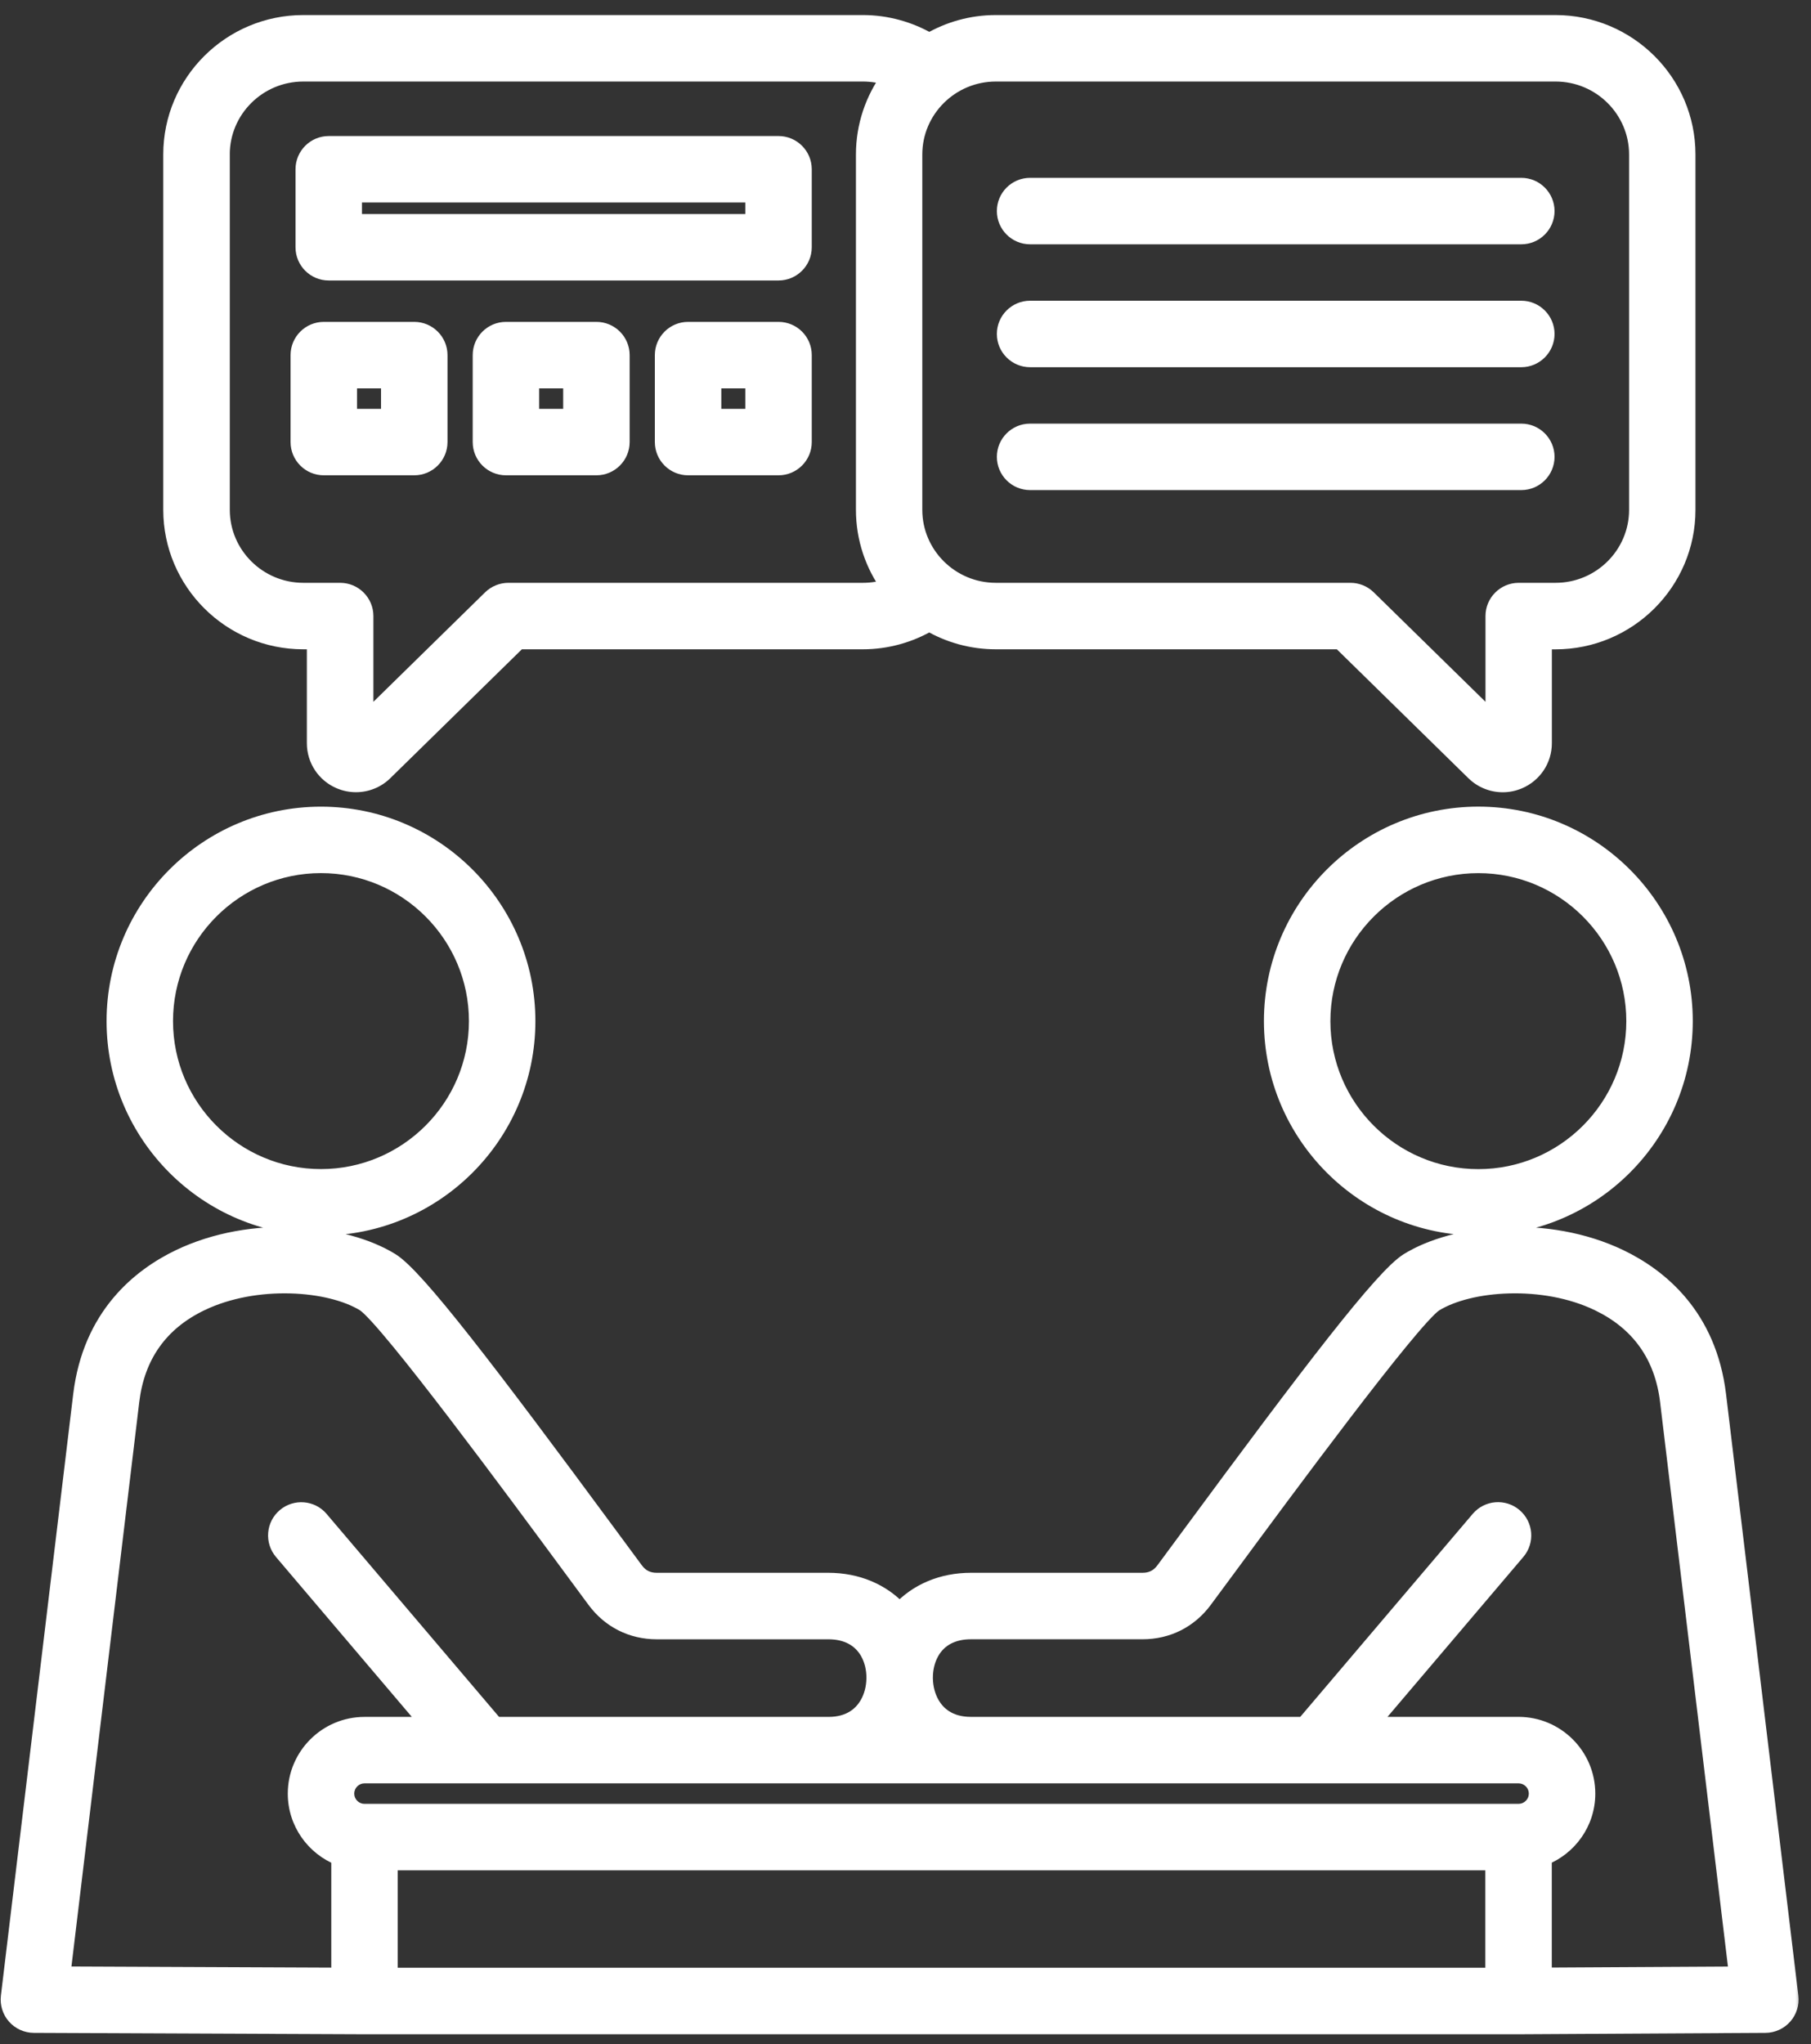 <svg width="109" height="123" viewBox="0 0 109 123" fill="none" xmlns="http://www.w3.org/2000/svg">
<rect x="0" y="0" width="109" height="123" fill="#333333" stroke="none"/>
<mask id="path-1-outside-1_312_20" maskUnits="userSpaceOnUse" x="-0.459" y="0.406" width="109" height="123" fill="black">
<rect fill="white" x="-0.459" y="0.406" width="109" height="123"/>
<path d="M10.796 75.681C15.176 73.579 20.716 74.138 23.541 75.893C25.046 76.828 29.349 82.453 36.767 92.508C37.319 93.258 37.814 93.928 38.229 94.488C38.554 94.928 38.979 95.141 39.526 95.141H49.849C51.584 95.141 53.094 95.783 54.147 96.936C55.199 95.784 56.709 95.141 58.443 95.141H68.767C69.314 95.141 69.739 94.927 70.064 94.488C70.478 93.928 70.974 93.258 71.526 92.508C78.941 82.453 83.246 76.828 84.751 75.893C87.579 74.138 93.119 73.579 97.496 75.681C99.869 76.821 102.817 79.181 103.392 83.958L107.741 120.146C107.794 120.568 107.658 120.995 107.376 121.318C107.091 121.638 106.686 121.823 106.259 121.826L91.406 121.909H21.926L2.033 121.826C1.606 121.823 1.198 121.638 0.916 121.318C0.634 120.998 0.501 120.571 0.551 120.146L4.901 83.958C5.476 79.181 8.424 76.821 10.796 75.681ZM23.439 112.045V118.906H89.898V112.045H23.439ZM21.954 78.438C19.859 77.135 15.396 76.804 12.099 78.386C9.631 79.569 8.214 81.566 7.884 84.316L3.736 118.83L20.439 118.901V111.761C18.909 111.161 17.822 109.671 17.821 107.931C17.821 105.661 19.669 103.813 21.939 103.813H25.868L16.991 93.366C16.456 92.733 16.532 91.785 17.164 91.25C17.797 90.716 18.744 90.793 19.278 91.423L29.806 103.813H49.874C51.219 103.81 51.898 103.133 52.233 102.561C52.503 102.099 52.641 101.546 52.648 100.994V100.968C52.651 100.413 52.521 99.86 52.256 99.398C51.783 98.578 50.953 98.143 49.854 98.143H39.531C38.034 98.143 36.716 97.481 35.823 96.276C35.406 95.713 34.911 95.04 34.356 94.29C31.072 89.838 23.382 79.414 21.954 78.438ZM96.198 78.386C92.901 76.801 88.436 77.136 86.336 78.441C84.913 79.414 77.224 89.836 73.942 94.288C73.386 95.038 72.891 95.71 72.474 96.273C71.581 97.478 70.266 98.141 68.767 98.141H58.443C57.343 98.141 56.511 98.576 56.041 99.396C55.776 99.858 55.646 100.41 55.648 100.965V100.991C55.656 101.543 55.794 102.096 56.063 102.558C56.398 103.13 57.079 103.808 58.424 103.811H78.491L89.019 91.42C89.556 90.788 90.501 90.711 91.134 91.248C91.766 91.786 91.843 92.73 91.306 93.363L82.429 103.811H91.398C93.668 103.811 95.517 105.658 95.517 107.928C95.517 109.668 94.428 111.156 92.898 111.758V118.898L104.564 118.833L100.414 84.316C100.084 81.566 98.663 79.571 96.198 78.386ZM21.939 106.811C21.324 106.811 20.821 107.313 20.821 107.928C20.821 108.543 21.321 109.045 21.939 109.045H91.398C92.013 109.045 92.517 108.543 92.517 107.928C92.517 107.313 92.016 106.811 91.398 106.811H21.939ZM19.318 49.04C26.158 49.04 31.724 54.606 31.724 61.446C31.724 68.286 26.158 73.851 19.318 73.851C12.479 73.851 6.914 68.286 6.914 61.446C6.914 54.606 12.479 49.041 19.318 49.04ZM88.979 49.038C95.818 49.038 101.384 54.603 101.384 61.443C101.384 68.283 95.819 73.848 88.979 73.848C82.139 73.848 76.573 68.283 76.573 61.443C76.573 54.603 82.139 49.038 88.979 49.038ZM88.979 52.04C83.794 52.041 79.573 56.261 79.573 61.446C79.573 66.631 83.794 70.851 88.979 70.851C94.164 70.851 98.384 66.631 98.384 61.446C98.384 56.261 94.166 52.04 88.979 52.04ZM19.318 52.038C14.134 52.039 9.914 56.258 9.914 61.443C9.914 66.628 14.131 70.848 19.318 70.848C24.503 70.848 28.724 66.628 28.724 61.443C28.724 56.258 24.503 52.038 19.318 52.038ZM51.938 1.406C53.341 1.406 54.726 1.786 55.934 2.491C57.111 1.803 58.479 1.406 59.938 1.406H93.618C97.991 1.406 101.546 4.946 101.546 9.298V30.681C101.546 35.033 97.988 38.574 93.618 38.574H92.903V44.723C92.903 45.713 92.311 46.6 91.394 46.983C91.086 47.11 90.766 47.173 90.446 47.173C89.816 47.173 89.198 46.931 88.729 46.471L80.666 38.571H59.937C58.477 38.571 57.106 38.173 55.931 37.486C54.723 38.191 53.339 38.571 51.937 38.571H31.206L23.144 46.468C22.676 46.928 22.056 47.17 21.426 47.17C21.106 47.17 20.786 47.108 20.479 46.981C19.561 46.601 18.969 45.713 18.969 44.721V38.571H18.254C13.884 38.571 10.329 35.031 10.326 30.678V9.298C10.326 4.946 13.884 1.406 18.254 1.406H51.938ZM18.256 4.406C15.539 4.406 13.329 6.601 13.329 9.298H13.331V30.678C13.331 33.376 15.541 35.571 18.259 35.571H20.474C21.301 35.571 21.974 36.243 21.974 37.071V43.42L29.549 35.998C29.829 35.726 30.206 35.571 30.599 35.571H51.941C52.491 35.571 53.023 35.48 53.528 35.308C52.578 34.005 52.017 32.408 52.017 30.678V9.298C52.017 7.571 52.578 5.971 53.528 4.668C53.023 4.496 52.489 4.406 51.941 4.406H18.256ZM59.938 4.406C57.221 4.406 55.011 6.601 55.011 9.298V30.678C55.011 33.376 57.221 35.571 59.938 35.571H81.281C81.674 35.571 82.051 35.723 82.331 35.998L89.908 43.42V37.071C89.908 36.243 90.581 35.571 91.408 35.571H93.624C96.341 35.571 98.551 33.376 98.551 30.678V9.298C98.551 6.601 96.341 4.406 93.624 4.406H59.938ZM91.564 25.991C92.391 25.991 93.064 26.663 93.064 27.491C93.064 28.318 92.391 28.991 91.564 28.991H61.999C61.172 28.991 60.499 28.318 60.499 27.491C60.499 26.663 61.172 25.991 61.999 25.991H91.564ZM24.934 19.869C25.761 19.869 26.434 20.541 26.434 21.369V26.601C26.433 27.428 25.761 28.101 24.934 28.101H19.488C18.659 28.101 17.988 27.428 17.988 26.601V21.369C17.988 20.541 18.661 19.869 19.488 19.869H24.934ZM35.897 19.869C36.724 19.869 37.397 20.539 37.397 21.369V26.601C37.396 27.428 36.724 28.101 35.897 28.101H30.451C29.624 28.101 28.951 27.428 28.951 26.601V21.369C28.951 20.541 29.624 19.869 30.451 19.869H35.897ZM46.858 19.869C47.688 19.869 48.358 20.538 48.358 21.369V26.601C48.358 27.428 47.686 28.101 46.858 28.101H41.414C40.587 28.101 39.914 27.428 39.914 26.601V21.369C39.914 20.541 40.587 19.869 41.414 19.869H46.858ZM20.988 22.869V25.101H23.434V22.869H20.988ZM31.951 22.869V25.101H34.397V22.869H31.951ZM42.914 22.869V25.101H45.358V22.869H42.914ZM91.564 18.596C92.391 18.596 93.064 19.269 93.064 20.096C93.063 20.923 92.391 21.596 91.564 21.596H61.999C61.172 21.596 60.499 20.923 60.499 20.096C60.499 19.269 61.172 18.596 61.999 18.596H91.564ZM46.858 8.686C47.686 8.686 48.358 9.358 48.358 10.186V14.878C48.358 15.706 47.686 16.378 46.858 16.378H19.786C18.959 16.378 18.286 15.708 18.286 14.878V10.186C18.286 9.358 18.959 8.686 19.786 8.686H46.858ZM91.564 11.201C92.391 11.201 93.064 11.873 93.064 12.701C93.064 13.528 92.391 14.201 91.564 14.201H61.999C61.172 14.201 60.499 13.528 60.499 12.701C60.499 11.873 61.172 11.201 61.999 11.201H91.564ZM21.286 11.686V13.378H45.358V11.686H21.286Z"/>
</mask>
<path d="M10.796 75.681C15.176 73.579 20.716 74.138 23.541 75.893C25.046 76.828 29.349 82.453 36.767 92.508C37.319 93.258 37.814 93.928 38.229 94.488C38.554 94.928 38.979 95.141 39.526 95.141H49.849C51.584 95.141 53.094 95.783 54.147 96.936C55.199 95.784 56.709 95.141 58.443 95.141H68.767C69.314 95.141 69.739 94.927 70.064 94.488C70.478 93.928 70.974 93.258 71.526 92.508C78.941 82.453 83.246 76.828 84.751 75.893C87.579 74.138 93.119 73.579 97.496 75.681C99.869 76.821 102.817 79.181 103.392 83.958L107.741 120.146C107.794 120.568 107.658 120.995 107.376 121.318C107.091 121.638 106.686 121.823 106.259 121.826L91.406 121.909H21.926L2.033 121.826C1.606 121.823 1.198 121.638 0.916 121.318C0.634 120.998 0.501 120.571 0.551 120.146L4.901 83.958C5.476 79.181 8.424 76.821 10.796 75.681ZM23.439 112.045V118.906H89.898V112.045H23.439ZM21.954 78.438C19.859 77.135 15.396 76.804 12.099 78.386C9.631 79.569 8.214 81.566 7.884 84.316L3.736 118.83L20.439 118.901V111.761C18.909 111.161 17.822 109.671 17.821 107.931C17.821 105.661 19.669 103.813 21.939 103.813H25.868L16.991 93.366C16.456 92.733 16.532 91.785 17.164 91.25C17.797 90.716 18.744 90.793 19.278 91.423L29.806 103.813H49.874C51.219 103.81 51.898 103.133 52.233 102.561C52.503 102.099 52.641 101.546 52.648 100.994V100.968C52.651 100.413 52.521 99.86 52.256 99.398C51.783 98.578 50.953 98.143 49.854 98.143H39.531C38.034 98.143 36.716 97.481 35.823 96.276C35.406 95.713 34.911 95.04 34.356 94.29C31.072 89.838 23.382 79.414 21.954 78.438ZM96.198 78.386C92.901 76.801 88.436 77.136 86.336 78.441C84.913 79.414 77.224 89.836 73.942 94.288C73.386 95.038 72.891 95.71 72.474 96.273C71.581 97.478 70.266 98.141 68.767 98.141H58.443C57.343 98.141 56.511 98.576 56.041 99.396C55.776 99.858 55.646 100.41 55.648 100.965V100.991C55.656 101.543 55.794 102.096 56.063 102.558C56.398 103.13 57.079 103.808 58.424 103.811H78.491L89.019 91.42C89.556 90.788 90.501 90.711 91.134 91.248C91.766 91.786 91.843 92.73 91.306 93.363L82.429 103.811H91.398C93.668 103.811 95.517 105.658 95.517 107.928C95.517 109.668 94.428 111.156 92.898 111.758V118.898L104.564 118.833L100.414 84.316C100.084 81.566 98.663 79.571 96.198 78.386ZM21.939 106.811C21.324 106.811 20.821 107.313 20.821 107.928C20.821 108.543 21.321 109.045 21.939 109.045H91.398C92.013 109.045 92.517 108.543 92.517 107.928C92.517 107.313 92.016 106.811 91.398 106.811H21.939ZM19.318 49.04C26.158 49.04 31.724 54.606 31.724 61.446C31.724 68.286 26.158 73.851 19.318 73.851C12.479 73.851 6.914 68.286 6.914 61.446C6.914 54.606 12.479 49.041 19.318 49.04ZM88.979 49.038C95.818 49.038 101.384 54.603 101.384 61.443C101.384 68.283 95.819 73.848 88.979 73.848C82.139 73.848 76.573 68.283 76.573 61.443C76.573 54.603 82.139 49.038 88.979 49.038ZM88.979 52.04C83.794 52.041 79.573 56.261 79.573 61.446C79.573 66.631 83.794 70.851 88.979 70.851C94.164 70.851 98.384 66.631 98.384 61.446C98.384 56.261 94.166 52.04 88.979 52.04ZM19.318 52.038C14.134 52.039 9.914 56.258 9.914 61.443C9.914 66.628 14.131 70.848 19.318 70.848C24.503 70.848 28.724 66.628 28.724 61.443C28.724 56.258 24.503 52.038 19.318 52.038ZM51.938 1.406C53.341 1.406 54.726 1.786 55.934 2.491C57.111 1.803 58.479 1.406 59.938 1.406H93.618C97.991 1.406 101.546 4.946 101.546 9.298V30.681C101.546 35.033 97.988 38.574 93.618 38.574H92.903V44.723C92.903 45.713 92.311 46.6 91.394 46.983C91.086 47.11 90.766 47.173 90.446 47.173C89.816 47.173 89.198 46.931 88.729 46.471L80.666 38.571H59.937C58.477 38.571 57.106 38.173 55.931 37.486C54.723 38.191 53.339 38.571 51.937 38.571H31.206L23.144 46.468C22.676 46.928 22.056 47.17 21.426 47.17C21.106 47.17 20.786 47.108 20.479 46.981C19.561 46.601 18.969 45.713 18.969 44.721V38.571H18.254C13.884 38.571 10.329 35.031 10.326 30.678V9.298C10.326 4.946 13.884 1.406 18.254 1.406H51.938ZM18.256 4.406C15.539 4.406 13.329 6.601 13.329 9.298H13.331V30.678C13.331 33.376 15.541 35.571 18.259 35.571H20.474C21.301 35.571 21.974 36.243 21.974 37.071V43.42L29.549 35.998C29.829 35.726 30.206 35.571 30.599 35.571H51.941C52.491 35.571 53.023 35.48 53.528 35.308C52.578 34.005 52.017 32.408 52.017 30.678V9.298C52.017 7.571 52.578 5.971 53.528 4.668C53.023 4.496 52.489 4.406 51.941 4.406H18.256ZM59.938 4.406C57.221 4.406 55.011 6.601 55.011 9.298V30.678C55.011 33.376 57.221 35.571 59.938 35.571H81.281C81.674 35.571 82.051 35.723 82.331 35.998L89.908 43.42V37.071C89.908 36.243 90.581 35.571 91.408 35.571H93.624C96.341 35.571 98.551 33.376 98.551 30.678V9.298C98.551 6.601 96.341 4.406 93.624 4.406H59.938ZM91.564 25.991C92.391 25.991 93.064 26.663 93.064 27.491C93.064 28.318 92.391 28.991 91.564 28.991H61.999C61.172 28.991 60.499 28.318 60.499 27.491C60.499 26.663 61.172 25.991 61.999 25.991H91.564ZM24.934 19.869C25.761 19.869 26.434 20.541 26.434 21.369V26.601C26.433 27.428 25.761 28.101 24.934 28.101H19.488C18.659 28.101 17.988 27.428 17.988 26.601V21.369C17.988 20.541 18.661 19.869 19.488 19.869H24.934ZM35.897 19.869C36.724 19.869 37.397 20.539 37.397 21.369V26.601C37.396 27.428 36.724 28.101 35.897 28.101H30.451C29.624 28.101 28.951 27.428 28.951 26.601V21.369C28.951 20.541 29.624 19.869 30.451 19.869H35.897ZM46.858 19.869C47.688 19.869 48.358 20.538 48.358 21.369V26.601C48.358 27.428 47.686 28.101 46.858 28.101H41.414C40.587 28.101 39.914 27.428 39.914 26.601V21.369C39.914 20.541 40.587 19.869 41.414 19.869H46.858ZM20.988 22.869V25.101H23.434V22.869H20.988ZM31.951 22.869V25.101H34.397V22.869H31.951ZM42.914 22.869V25.101H45.358V22.869H42.914ZM91.564 18.596C92.391 18.596 93.064 19.269 93.064 20.096C93.063 20.923 92.391 21.596 91.564 21.596H61.999C61.172 21.596 60.499 20.923 60.499 20.096C60.499 19.269 61.172 18.596 61.999 18.596H91.564ZM46.858 8.686C47.686 8.686 48.358 9.358 48.358 10.186V14.878C48.358 15.706 47.686 16.378 46.858 16.378H19.786C18.959 16.378 18.286 15.708 18.286 14.878V10.186C18.286 9.358 18.959 8.686 19.786 8.686H46.858ZM91.564 11.201C92.391 11.201 93.064 11.873 93.064 12.701C93.064 13.528 92.391 14.201 91.564 14.201H61.999C61.172 14.201 60.499 13.528 60.499 12.701C60.499 11.873 61.172 11.201 61.999 11.201H91.564ZM21.286 11.686V13.378H45.358V11.686H21.286Z" fill="white"/>
<path d="M10.796 75.681L10.58 75.23L10.579 75.23L10.796 75.681ZM23.541 75.893L23.805 75.468L23.805 75.468L23.541 75.893ZM36.767 92.508L37.169 92.212L37.169 92.211L36.767 92.508ZM38.229 94.488L38.631 94.191L38.63 94.19L38.229 94.488ZM54.147 96.936L53.777 97.273L54.147 97.677L54.516 97.273L54.147 96.936ZM58.443 95.141V94.641H58.443L58.443 95.141ZM68.767 95.141V95.641H68.767L68.767 95.141ZM70.064 94.488L69.662 94.19L69.661 94.191L70.064 94.488ZM71.526 92.508L71.124 92.211L71.124 92.212L71.526 92.508ZM84.751 75.893L84.487 75.468L84.487 75.468L84.751 75.893ZM97.496 75.681L97.713 75.23L97.713 75.23L97.496 75.681ZM103.392 83.958L103.888 83.899L103.888 83.899L103.392 83.958ZM107.741 120.146L107.245 120.206L107.245 120.207L107.741 120.146ZM107.376 121.318L107.749 121.65L107.752 121.647L107.376 121.318ZM106.259 121.826L106.262 122.326H106.262L106.259 121.826ZM91.406 121.909V122.409L91.409 122.409L91.406 121.909ZM21.926 121.909L21.924 122.409H21.926V121.909ZM2.033 121.826L2.03 122.326H2.031L2.033 121.826ZM0.916 121.318L0.541 121.649L0.541 121.649L0.916 121.318ZM0.551 120.146L0.054 120.086L0.054 120.088L0.551 120.146ZM4.901 83.958L4.405 83.899L4.405 83.899L4.901 83.958ZM23.439 112.045V111.545H22.939V112.045H23.439ZM23.439 118.906H22.939V119.406H23.439V118.906ZM89.898 118.906V119.406H90.398V118.906H89.898ZM89.898 112.045H90.398V111.545H89.898V112.045ZM21.954 78.438L22.236 78.025L22.227 78.019L22.218 78.013L21.954 78.438ZM12.099 78.386L12.315 78.837L12.315 78.837L12.099 78.386ZM7.884 84.316L8.38 84.376L8.38 84.375L7.884 84.316ZM3.736 118.83L3.24 118.771L3.173 119.328L3.734 119.33L3.736 118.83ZM20.439 118.901L20.436 119.401L20.939 119.403V118.901H20.439ZM20.439 111.761H20.939V111.42L20.621 111.296L20.439 111.761ZM17.821 107.931H17.321V107.931L17.821 107.931ZM21.939 103.813V103.313H21.939L21.939 103.813ZM25.868 103.813V104.313H26.949L26.249 103.489L25.868 103.813ZM16.991 93.366L16.61 93.689L16.61 93.689L16.991 93.366ZM17.164 91.25L16.841 90.868L16.841 90.869L17.164 91.25ZM19.278 91.423L18.897 91.747L18.897 91.747L19.278 91.423ZM29.806 103.813L29.425 104.137L29.574 104.313H29.806V103.813ZM49.874 103.813V104.313H49.875L49.874 103.813ZM52.233 102.561L52.665 102.813L52.665 102.813L52.233 102.561ZM52.648 100.994L53.148 101V100.994H52.648ZM52.648 100.968L52.148 100.966V100.968H52.648ZM52.256 99.398L52.69 99.149L52.689 99.148L52.256 99.398ZM35.823 96.276L36.225 95.978L36.225 95.978L35.823 96.276ZM34.356 94.29L33.954 94.587L33.955 94.588L34.356 94.29ZM96.198 78.386L96.415 77.936L96.415 77.936L96.198 78.386ZM86.336 78.441L86.072 78.016L86.063 78.022L86.054 78.028L86.336 78.441ZM73.942 94.288L74.343 94.586L74.344 94.585L73.942 94.288ZM72.474 96.273L72.072 95.975L72.072 95.975L72.474 96.273ZM68.767 98.141V98.641H68.767L68.767 98.141ZM58.443 98.141V97.641H58.443L58.443 98.141ZM56.041 99.396L55.607 99.147L55.607 99.147L56.041 99.396ZM55.648 100.965H56.148L56.148 100.963L55.648 100.965ZM55.648 100.991H55.148L55.148 100.997L55.648 100.991ZM56.063 102.558L55.632 102.81L55.632 102.811L56.063 102.558ZM58.424 103.811L58.423 104.311H58.424V103.811ZM78.491 103.811V104.311H78.722L78.872 104.135L78.491 103.811ZM89.019 91.42L88.638 91.097L88.638 91.097L89.019 91.42ZM91.134 91.248L91.458 90.868L91.458 90.867L91.134 91.248ZM91.306 93.363L90.925 93.039L90.925 93.039L91.306 93.363ZM82.429 103.811L82.048 103.487L81.348 104.311H82.429V103.811ZM95.517 107.928H96.017V107.928L95.517 107.928ZM92.898 111.758L92.715 111.293L92.398 111.418V111.758H92.898ZM92.898 118.898H92.398V119.401L92.901 119.398L92.898 118.898ZM104.564 118.833L104.566 119.333L105.127 119.33L105.06 118.774L104.564 118.833ZM100.414 84.316L99.918 84.375L99.918 84.376L100.414 84.316ZM21.939 106.811V106.311H21.939L21.939 106.811ZM20.821 107.928L20.321 107.928V107.928H20.821ZM21.939 109.045L21.939 109.545H21.939V109.045ZM92.517 107.928H93.017V107.928L92.517 107.928ZM19.318 49.04V48.54H19.318L19.318 49.04ZM31.724 61.446H32.224H31.724ZM19.318 73.851L19.318 74.351H19.318V73.851ZM6.914 61.446H6.414H6.914ZM88.979 49.038V48.538V49.038ZM101.384 61.443H101.884V61.443L101.384 61.443ZM88.979 73.848V74.348V73.848ZM76.573 61.443L76.073 61.443V61.443H76.573ZM88.979 52.04V51.54V52.04ZM79.573 61.446H79.073V61.446L79.573 61.446ZM88.979 70.851V71.351V70.851ZM98.384 61.446L98.884 61.446V61.446H98.384ZM19.318 52.038V51.538H19.318L19.318 52.038ZM9.914 61.443L9.414 61.443V61.443H9.914ZM19.318 70.848L19.318 71.348H19.318V70.848ZM28.724 61.443H29.224V61.443L28.724 61.443ZM55.934 2.491L55.681 2.922L55.934 3.07L56.186 2.922L55.934 2.491ZM59.938 1.406V0.906H59.938L59.938 1.406ZM101.546 30.681L102.046 30.681V30.681H101.546ZM92.903 38.574V38.074H92.403V38.574H92.903ZM91.394 46.983L91.585 47.445L91.586 47.444L91.394 46.983ZM90.446 47.173V47.673H90.446L90.446 47.173ZM88.729 46.471L88.379 46.828L88.379 46.828L88.729 46.471ZM80.666 38.571L81.016 38.214L80.87 38.071H80.666V38.571ZM55.931 37.486L56.183 37.054L55.931 36.907L55.679 37.054L55.931 37.486ZM51.937 38.571V39.071H51.937L51.937 38.571ZM31.206 38.571V38.071H31.002L30.856 38.214L31.206 38.571ZM23.144 46.468L22.794 46.111L22.793 46.112L23.144 46.468ZM21.426 47.17L21.426 47.67H21.426V47.17ZM20.479 46.981L20.67 46.519L20.67 46.519L20.479 46.981ZM18.969 44.721H18.469V44.721L18.969 44.721ZM18.969 38.571H19.469V38.071H18.969V38.571ZM10.326 30.678H9.826V30.678L10.326 30.678ZM18.256 4.406V3.906H18.256L18.256 4.406ZM13.329 9.298H12.829V9.798H13.329V9.298ZM13.331 9.298H13.831V8.798H13.331V9.298ZM21.974 43.42H21.474V44.61L22.324 43.777L21.974 43.42ZM29.549 35.998L29.2 35.64L29.199 35.641L29.549 35.998ZM30.599 35.571V35.071V35.571ZM51.941 35.571V36.071H51.941L51.941 35.571ZM53.528 35.308L53.69 35.781L54.332 35.562L53.932 35.013L53.528 35.308ZM53.528 4.668L53.932 4.963L54.332 4.415L53.69 4.195L53.528 4.668ZM51.941 4.406L51.941 3.906H51.941V4.406ZM59.938 4.406V3.906H59.938L59.938 4.406ZM59.938 35.571L59.938 36.071H59.938V35.571ZM81.281 35.571L81.281 35.071H81.281V35.571ZM82.331 35.998L81.981 36.355L81.981 36.356L82.331 35.998ZM89.908 43.42L89.558 43.778L90.408 44.61V43.42H89.908ZM91.408 35.571V35.071H91.408L91.408 35.571ZM93.624 35.571V36.071H93.624L93.624 35.571ZM93.624 4.406L93.624 3.906H93.624V4.406ZM93.064 27.491H93.564V27.491L93.064 27.491ZM60.499 27.491L59.999 27.491V27.491H60.499ZM26.434 26.601L26.934 26.601V26.601H26.434ZM19.488 28.101L19.488 28.601H19.488V28.101ZM17.988 26.601H17.488V26.601L17.988 26.601ZM19.488 19.869V19.369H19.488L19.488 19.869ZM35.897 19.869L35.897 19.369H35.897V19.869ZM37.397 26.601L37.897 26.601V26.601H37.397ZM35.897 28.101V28.601H35.897L35.897 28.101ZM28.951 26.601H28.451V26.601L28.951 26.601ZM48.358 26.601L48.858 26.601V26.601H48.358ZM39.914 26.601H39.414V26.601L39.914 26.601ZM20.988 22.869V22.369H20.488V22.869H20.988ZM20.988 25.101H20.488V25.601H20.988V25.101ZM23.434 25.101V25.601H23.934V25.101H23.434ZM23.434 22.869H23.934V22.369H23.434V22.869ZM31.951 22.869V22.369H31.451V22.869H31.951ZM31.951 25.101H31.451V25.601H31.951V25.101ZM34.397 25.101V25.601H34.897V25.101H34.397ZM34.397 22.869H34.897V22.369H34.397V22.869ZM42.914 22.869V22.369H42.414V22.869H42.914ZM42.914 25.101H42.414V25.601H42.914V25.101ZM45.358 25.101V25.601H45.858V25.101H45.358ZM45.358 22.869H45.858V22.369H45.358V22.869ZM93.064 20.096L93.564 20.096V20.096H93.064ZM60.499 20.096H59.999V20.096L60.499 20.096ZM48.358 14.878L48.858 14.878V14.878H48.358ZM19.786 16.378V16.878V16.378ZM18.286 14.878H17.786V14.878L18.286 14.878ZM19.786 8.686V8.186V8.686ZM93.064 12.701H93.564V12.7L93.064 12.701ZM60.499 12.701L59.999 12.7V12.701H60.499ZM21.286 11.686V11.186H20.786V11.686H21.286ZM21.286 13.378H20.786V13.878H21.286V13.378ZM45.358 13.378V13.878H45.858V13.378H45.358ZM45.358 11.686H45.858V11.186H45.358V11.686ZM10.796 75.681L11.012 76.132C13.116 75.122 15.511 74.746 17.73 74.84C19.956 74.934 21.957 75.498 23.277 76.318L23.541 75.893L23.805 75.468C22.3 74.534 20.119 73.94 17.773 73.841C15.421 73.742 12.856 74.137 10.58 75.23L10.796 75.681ZM23.541 75.893L23.277 76.318C23.585 76.509 24.093 76.984 24.827 77.803C25.548 78.608 26.451 79.703 27.544 81.09C29.73 83.863 32.655 87.777 36.364 92.805L36.767 92.508L37.169 92.211C33.461 87.184 30.526 83.258 28.329 80.471C27.231 79.078 26.313 77.963 25.572 77.136C24.843 76.323 24.25 75.744 23.805 75.468L23.541 75.893ZM36.767 92.508L36.364 92.805C36.917 93.555 37.412 94.225 37.827 94.785L38.229 94.488L38.63 94.19C38.216 93.631 37.721 92.961 37.169 92.212L36.767 92.508ZM38.229 94.488L37.826 94.785C38.246 95.353 38.821 95.641 39.526 95.641V95.141V94.641C39.137 94.641 38.861 94.502 38.631 94.191L38.229 94.488ZM39.526 95.141V95.641H49.849V95.141V94.641H39.526V95.141ZM49.849 95.141V95.641C51.457 95.641 52.828 96.234 53.777 97.273L54.147 96.936L54.516 96.599C53.36 95.333 51.711 94.641 49.849 94.641V95.141ZM54.147 96.936L54.516 97.273C55.465 96.234 56.836 95.641 58.443 95.641L58.443 95.141L58.443 94.641C56.581 94.641 54.933 95.333 53.777 96.599L54.147 96.936ZM58.443 95.141V95.641H68.767V95.141V94.641H58.443V95.141ZM68.767 95.141L68.767 95.641C69.472 95.641 70.046 95.353 70.466 94.785L70.064 94.488L69.661 94.191C69.431 94.502 69.156 94.641 68.766 94.641L68.767 95.141ZM70.064 94.488L70.465 94.785C70.88 94.225 71.376 93.555 71.929 92.805L71.526 92.508L71.124 92.212C70.572 92.961 70.077 93.63 69.662 94.19L70.064 94.488ZM71.526 92.508L71.929 92.805C75.636 87.777 78.562 83.863 80.748 81.09C81.841 79.703 82.744 78.608 83.465 77.803C84.199 76.984 84.707 76.509 85.015 76.318L84.751 75.893L84.487 75.468C84.043 75.744 83.448 76.323 82.72 77.136C81.979 77.963 81.06 79.078 79.962 80.471C77.766 83.258 74.831 87.184 71.124 92.211L71.526 92.508ZM84.751 75.893L85.015 76.318C86.336 75.497 88.338 74.934 90.563 74.84C92.783 74.746 95.178 75.122 97.28 76.132L97.496 75.681L97.713 75.23C95.437 74.137 92.873 73.742 90.521 73.841C88.175 73.94 85.993 74.533 84.487 75.468L84.751 75.893ZM97.496 75.681L97.28 76.132C99.551 77.223 102.347 79.461 102.895 84.018L103.392 83.958L103.888 83.899C103.287 78.901 100.186 76.419 97.713 75.23L97.496 75.681ZM103.392 83.958L102.895 84.018L107.245 120.206L107.741 120.146L108.238 120.086L103.888 83.899L103.392 83.958ZM107.741 120.146L107.245 120.207C107.279 120.484 107.191 120.77 107 120.988L107.376 121.318L107.752 121.647C108.126 121.221 108.308 120.652 108.237 120.084L107.741 120.146ZM107.376 121.318L107.003 120.985C106.811 121.201 106.54 121.324 106.256 121.326L106.259 121.826L106.262 122.326C106.833 122.322 107.372 122.074 107.749 121.65L107.376 121.318ZM106.259 121.826L106.256 121.326L91.403 121.409L91.406 121.909L91.409 122.409L106.262 122.326L106.259 121.826ZM91.406 121.909V121.409H21.926V121.909V122.409H91.406V121.909ZM21.926 121.909L21.928 121.409L2.035 121.326L2.033 121.826L2.031 122.326L21.924 122.409L21.926 121.909ZM2.033 121.826L2.036 121.326C1.751 121.324 1.479 121.2 1.291 120.987L0.916 121.318L0.541 121.649C0.918 122.075 1.461 122.322 2.03 122.326L2.033 121.826ZM0.916 121.318L1.291 120.987C1.103 120.774 1.014 120.489 1.047 120.204L0.551 120.146L0.054 120.088C-0.012 120.653 0.164 121.222 0.541 121.649L0.916 121.318ZM0.551 120.146L1.047 120.206L5.398 84.018L4.901 83.958L4.405 83.899L0.054 120.086L0.551 120.146ZM4.901 83.958L5.398 84.018C5.946 79.461 8.741 77.223 11.012 76.132L10.796 75.681L10.579 75.23C8.106 76.419 5.006 78.901 4.405 83.899L4.901 83.958ZM23.439 112.045H22.939V118.906H23.439H23.939V112.045H23.439ZM23.439 118.906V119.406H89.898V118.906V118.406H23.439V118.906ZM89.898 118.906H90.398V112.045H89.898H89.398V118.906H89.898ZM89.898 112.045V111.545H23.439V112.045V112.545H89.898V112.045ZM21.954 78.438L22.218 78.013C21.069 77.299 19.333 76.88 17.491 76.83C15.64 76.781 13.618 77.103 11.882 77.935L12.099 78.386L12.315 78.837C13.877 78.087 15.735 77.784 17.464 77.83C19.201 77.876 20.744 78.274 21.69 78.862L21.954 78.438ZM12.099 78.386L11.883 77.935C9.258 79.193 7.737 81.339 7.387 84.256L7.884 84.316L8.38 84.375C8.69 81.792 10.004 79.944 12.315 78.837L12.099 78.386ZM7.884 84.316L7.387 84.256L3.24 118.771L3.736 118.83L4.233 118.89L8.38 84.376L7.884 84.316ZM3.736 118.83L3.734 119.33L20.436 119.401L20.439 118.901L20.441 118.401L3.738 118.33L3.736 118.83ZM20.439 118.901H20.939V111.761H20.439H19.939V118.901H20.439ZM20.439 111.761L20.621 111.296C19.275 110.768 18.322 109.457 18.321 107.931L17.821 107.931L17.321 107.931C17.322 109.884 18.542 111.554 20.256 112.227L20.439 111.761ZM17.821 107.931H18.321C18.321 105.937 19.945 104.313 21.939 104.313L21.939 103.813L21.939 103.313C19.392 103.313 17.321 105.385 17.321 107.931H17.821ZM21.939 103.813V104.313H25.868V103.813V103.313H21.939V103.813ZM25.868 103.813L26.249 103.489L17.372 93.042L16.991 93.366L16.61 93.689L25.487 104.137L25.868 103.813ZM16.991 93.366L17.373 93.043C17.015 92.619 17.067 91.987 17.487 91.632L17.164 91.25L16.841 90.869C15.996 91.584 15.898 92.847 16.61 93.689L16.991 93.366ZM17.164 91.25L17.487 91.632C17.909 91.275 18.541 91.328 18.897 91.747L19.278 91.423L19.66 91.1C18.946 90.259 17.684 90.156 16.841 90.868L17.164 91.25ZM19.278 91.423L18.897 91.747L29.425 104.137L29.806 103.813L30.187 103.489L19.659 91.1L19.278 91.423ZM29.806 103.813V104.313H49.874V103.813V103.313H29.806V103.813ZM49.874 103.813L49.875 104.313C51.429 104.31 52.258 103.509 52.665 102.813L52.233 102.561L51.802 102.308C51.539 102.758 51.008 103.311 49.873 103.313L49.874 103.813ZM52.233 102.561L52.665 102.813C52.984 102.267 53.14 101.628 53.148 101L52.648 100.994L52.148 100.987C52.142 101.464 52.023 101.93 51.802 102.309L52.233 102.561ZM52.648 100.994H53.148V100.968H52.648H52.148V100.994H52.648ZM52.648 100.968L53.148 100.97C53.151 100.339 53.004 99.698 52.69 99.149L52.256 99.398L51.822 99.646C52.038 100.023 52.151 100.487 52.148 100.966L52.648 100.968ZM52.256 99.398L52.689 99.148C52.112 98.146 51.099 97.643 49.854 97.643V98.143V98.643C50.808 98.643 51.455 99.01 51.823 99.647L52.256 99.398ZM49.854 98.143V97.643H39.531V98.143V98.643H49.854V98.143ZM39.531 98.143V97.643C38.192 97.643 37.023 97.056 36.225 95.978L35.823 96.276L35.422 96.573C36.408 97.906 37.876 98.643 39.531 98.643V98.143ZM35.823 96.276L36.225 95.978C35.807 95.415 35.315 94.746 34.758 93.993L34.356 94.29L33.955 94.588C34.508 95.335 35.005 96.012 35.422 96.574L35.823 96.276ZM34.356 94.29L34.759 93.994C33.117 91.768 30.371 88.045 27.856 84.757C26.599 83.113 25.397 81.574 24.419 80.383C23.93 79.788 23.493 79.276 23.132 78.879C22.782 78.496 22.469 78.184 22.236 78.025L21.954 78.438L21.672 78.851C21.796 78.935 22.036 79.163 22.393 79.554C22.738 79.932 23.162 80.429 23.646 81.018C24.614 82.195 25.807 83.723 27.062 85.364C29.57 88.645 32.311 92.361 33.954 94.587L34.356 94.29ZM96.198 78.386L96.415 77.936C94.68 77.101 92.656 76.78 90.805 76.83C88.961 76.88 87.223 77.301 86.072 78.016L86.336 78.441L86.6 78.865C87.549 78.276 89.093 77.877 90.832 77.83C92.561 77.782 94.42 78.086 95.982 78.837L96.198 78.386ZM86.336 78.441L86.054 78.028C85.821 78.187 85.509 78.499 85.16 78.882C84.799 79.278 84.363 79.789 83.874 80.384C82.896 81.574 81.695 83.113 80.439 84.756C77.925 88.044 75.18 91.766 73.539 93.992L73.942 94.288L74.344 94.585C75.985 92.359 78.726 88.643 81.233 85.364C82.487 83.723 83.68 82.196 84.647 81.019C85.131 80.43 85.554 79.933 85.899 79.556C86.255 79.165 86.495 78.938 86.618 78.853L86.336 78.441ZM73.942 94.288L73.54 93.991C72.984 94.742 72.49 95.413 72.072 95.975L72.474 96.273L72.875 96.571C73.293 96.008 73.789 95.335 74.343 94.586L73.942 94.288ZM72.474 96.273L72.072 95.975C71.274 97.053 70.108 97.641 68.767 97.641L68.767 98.141L68.767 98.641C70.425 98.641 71.889 97.903 72.876 96.57L72.474 96.273ZM68.767 98.141V97.641H58.443V98.141V98.641H68.767V98.141ZM58.443 98.141L58.443 97.641C57.199 97.641 56.182 98.144 55.607 99.147L56.041 99.396L56.475 99.644C56.84 99.008 57.488 98.641 58.443 98.641L58.443 98.141ZM56.041 99.396L55.607 99.147C55.293 99.695 55.146 100.336 55.148 100.967L55.648 100.965L56.148 100.963C56.146 100.485 56.259 100.021 56.475 99.644L56.041 99.396ZM55.648 100.965H55.148V100.991H55.648H56.148V100.965H55.648ZM55.648 100.991L55.148 100.997C55.157 101.625 55.313 102.264 55.632 102.81L56.063 102.558L56.495 102.306C56.274 101.927 56.155 101.461 56.148 100.984L55.648 100.991ZM56.063 102.558L55.632 102.811C56.039 103.506 56.868 104.308 58.423 104.311L58.424 103.811L58.425 103.311C57.29 103.309 56.758 102.755 56.495 102.305L56.063 102.558ZM58.424 103.811V104.311H78.491V103.811V103.311H58.424V103.811ZM78.491 103.811L78.872 104.135L89.4 91.744L89.019 91.42L88.638 91.097L78.11 103.487L78.491 103.811ZM89.019 91.42L89.4 91.744C89.758 91.322 90.388 91.271 90.81 91.629L91.134 91.248L91.458 90.867C90.615 90.151 89.354 90.254 88.638 91.097L89.019 91.42ZM91.134 91.248L90.81 91.629C91.232 91.988 91.283 92.617 90.925 93.039L91.306 93.363L91.687 93.686C92.403 92.843 92.3 91.584 91.458 90.868L91.134 91.248ZM91.306 93.363L90.925 93.039L82.048 103.487L82.429 103.811L82.81 104.135L91.687 93.686L91.306 93.363ZM82.429 103.811V104.311H91.398V103.811V103.311H82.429V103.811ZM91.398 103.811V104.311C93.392 104.311 95.017 105.934 95.017 107.928L95.517 107.928L96.017 107.928C96.017 105.382 93.945 103.311 91.398 103.311V103.811ZM95.517 107.928H95.017C95.017 109.454 94.062 110.762 92.715 111.293L92.898 111.758L93.082 112.223C94.795 111.549 96.017 109.882 96.017 107.928H95.517ZM92.898 111.758H92.398V118.898H92.898H93.398V111.758H92.898ZM92.898 118.898L92.901 119.398L104.566 119.333L104.564 118.833L104.561 118.333L92.896 118.398L92.898 118.898ZM104.564 118.833L105.06 118.774L100.911 84.256L100.414 84.316L99.918 84.376L104.067 118.893L104.564 118.833ZM100.414 84.316L100.911 84.256C100.56 81.339 99.036 79.195 96.415 77.936L96.198 78.386L95.982 78.837C98.291 79.947 99.608 81.793 99.918 84.375L100.414 84.316ZM21.939 106.811L21.939 106.311C21.047 106.311 20.321 107.037 20.321 107.928L20.821 107.928L21.321 107.928C21.321 107.589 21.6 107.311 21.939 107.311L21.939 106.811ZM20.821 107.928H20.321C20.321 108.819 21.044 109.545 21.939 109.545L21.939 109.045L21.939 108.545C21.598 108.545 21.321 108.268 21.321 107.928H20.821ZM21.939 109.045V109.545H91.398V109.045V108.545H21.939V109.045ZM91.398 109.045V109.545C92.289 109.545 93.017 108.82 93.017 107.928H92.517H92.017C92.017 108.266 91.738 108.545 91.398 108.545V109.045ZM92.517 107.928L93.017 107.928C93.017 107.037 92.292 106.311 91.398 106.311V106.811V107.311C91.74 107.311 92.017 107.589 92.017 107.928L92.517 107.928ZM91.398 106.811V106.311H21.939V106.811V107.311H91.398V106.811ZM19.318 49.04V49.54C25.882 49.54 31.224 54.882 31.224 61.446H31.724H32.224C32.224 54.33 26.435 48.54 19.318 48.54V49.04ZM31.724 61.446H31.224C31.224 68.01 25.882 73.351 19.318 73.351V73.851V74.351C26.434 74.351 32.224 68.562 32.224 61.446H31.724ZM19.318 73.851L19.318 73.351C12.755 73.351 7.414 68.01 7.414 61.446H6.914H6.414C6.414 68.562 12.202 74.351 19.318 74.351L19.318 73.851ZM6.914 61.446H7.414C7.414 54.882 12.755 49.541 19.318 49.54L19.318 49.04L19.318 48.54C12.202 48.541 6.414 54.33 6.414 61.446H6.914ZM88.979 49.038V49.538C95.542 49.538 100.884 54.879 100.884 61.443L101.384 61.443L101.884 61.443C101.884 54.327 96.094 48.538 88.979 48.538V49.038ZM101.384 61.443H100.884C100.884 68.007 95.542 73.348 88.979 73.348V73.848V74.348C96.095 74.348 101.884 68.559 101.884 61.443H101.384ZM88.979 73.848L88.979 73.348C82.415 73.348 77.073 68.007 77.073 61.443H76.573H76.073C76.073 68.559 81.862 74.348 88.979 74.348V73.848ZM76.573 61.443L77.073 61.443C77.073 54.879 82.415 49.538 88.979 49.538L88.979 49.038V48.538C81.863 48.538 76.073 54.327 76.073 61.443L76.573 61.443ZM88.979 52.04V51.54C83.517 51.541 79.073 55.985 79.073 61.446H79.573H80.073C80.073 56.537 84.07 52.541 88.979 52.54L88.979 52.04ZM79.573 61.446L79.073 61.446C79.073 66.907 83.517 71.351 88.979 71.351V70.851L88.979 70.351C84.07 70.351 80.073 66.355 80.073 61.446L79.573 61.446ZM88.979 70.851V71.351C94.44 71.351 98.884 66.907 98.884 61.446L98.384 61.446L97.884 61.446C97.884 66.355 93.887 70.351 88.979 70.351V70.851ZM98.384 61.446H98.884C98.884 55.985 94.442 51.54 88.979 51.54V52.04V52.54C93.89 52.54 97.884 56.537 97.884 61.446H98.384ZM19.318 52.038L19.318 51.538C13.857 51.539 9.414 55.982 9.414 61.443L9.914 61.443L10.414 61.443C10.414 56.534 14.41 52.539 19.318 52.538L19.318 52.038ZM9.914 61.443H9.414C9.414 66.904 13.855 71.348 19.318 71.348L19.318 70.848L19.318 70.348C14.407 70.348 10.414 66.352 10.414 61.443H9.914ZM19.318 70.848V71.348C24.78 71.348 29.224 66.904 29.224 61.443H28.724H28.224C28.224 66.352 24.227 70.348 19.318 70.348V70.848ZM28.724 61.443L29.224 61.443C29.224 55.982 24.779 51.538 19.318 51.538V52.038V52.538C24.227 52.538 28.224 56.534 28.224 61.443L28.724 61.443ZM51.938 1.406V1.906C53.251 1.906 54.55 2.262 55.681 2.922L55.934 2.491L56.186 2.059C54.903 1.31 53.431 0.906 51.938 0.906V1.406ZM55.934 2.491L56.186 2.922C57.29 2.278 58.571 1.906 59.938 1.906L59.938 1.406L59.938 0.906C58.387 0.906 56.932 1.328 55.681 2.059L55.934 2.491ZM59.938 1.406V1.906H93.618V1.406V0.906H59.938V1.406ZM93.618 1.406V1.906C97.717 1.906 101.046 5.224 101.046 9.298H101.546H102.046C102.046 4.668 98.265 0.906 93.618 0.906V1.406ZM101.546 9.298H101.046V30.681H101.546H102.046V9.298H101.546ZM101.546 30.681L101.046 30.681C101.046 34.755 97.714 38.074 93.618 38.074V38.574V39.074C98.262 39.074 102.046 35.312 102.046 30.681L101.546 30.681ZM93.618 38.574V38.074H92.903V38.574V39.074H93.618V38.574ZM92.903 38.574H92.403V44.723H92.903H93.403V38.574H92.903ZM92.903 44.723H92.403C92.403 45.51 91.933 46.216 91.201 46.521L91.394 46.983L91.586 47.444C92.689 46.984 93.403 45.916 93.403 44.723H92.903ZM91.394 46.983L91.202 46.521C90.955 46.623 90.7 46.673 90.446 46.673L90.446 47.173L90.446 47.673C90.833 47.673 91.218 47.597 91.585 47.445L91.394 46.983ZM90.446 47.173V46.673C89.945 46.673 89.453 46.481 89.078 46.114L88.729 46.471L88.379 46.828C88.944 47.381 89.688 47.673 90.446 47.673V47.173ZM88.729 46.471L89.079 46.114L81.016 38.214L80.666 38.571L80.316 38.928L88.379 46.828L88.729 46.471ZM80.666 38.571V38.071H59.937V38.571V39.071H80.666V38.571ZM59.937 38.571V38.071C58.568 38.071 57.284 37.698 56.183 37.054L55.931 37.486L55.678 37.917C56.927 38.648 58.385 39.071 59.937 39.071V38.571ZM55.931 37.486L55.679 37.054C54.547 37.715 53.249 38.071 51.937 38.071L51.937 38.571L51.937 39.071C53.429 39.071 54.9 38.666 56.183 37.917L55.931 37.486ZM51.937 38.571V38.071H31.206V38.571V39.071H51.937V38.571ZM31.206 38.571L30.856 38.214L22.794 46.111L23.144 46.468L23.494 46.825L31.556 38.928L31.206 38.571ZM23.144 46.468L22.793 46.112C22.421 46.477 21.928 46.67 21.426 46.67V47.17V47.67C22.183 47.67 22.931 47.379 23.494 46.825L23.144 46.468ZM21.426 47.17L21.426 46.67C21.171 46.67 20.916 46.621 20.67 46.519L20.479 46.981L20.287 47.443C20.656 47.596 21.041 47.67 21.426 47.67L21.426 47.17ZM20.479 46.981L20.67 46.519C19.94 46.216 19.469 45.511 19.469 44.721L18.969 44.721L18.469 44.721C18.469 45.915 19.183 46.985 20.287 47.443L20.479 46.981ZM18.969 44.721H19.469V38.571H18.969H18.469V44.721H18.969ZM18.969 38.571V38.071H18.254V38.571V39.071H18.969V38.571ZM18.254 38.571V38.071C14.158 38.071 10.829 34.752 10.826 30.678L10.326 30.678L9.826 30.678C9.829 35.309 13.61 39.071 18.254 39.071V38.571ZM10.326 30.678H10.826V9.298H10.326H9.826V30.678H10.326ZM10.326 9.298H10.826C10.826 5.224 14.158 1.906 18.254 1.906V1.406V0.906C13.61 0.906 9.826 4.667 9.826 9.298H10.326ZM18.254 1.406V1.906H51.938V1.406V0.906H18.254V1.406ZM18.256 4.406L18.256 3.906C15.266 3.906 12.829 6.321 12.829 9.298H13.329H13.829C13.829 6.88 15.811 4.906 18.256 4.906L18.256 4.406ZM13.329 9.298V9.798H13.331V9.298V8.798H13.329V9.298ZM13.331 9.298H12.831V30.678H13.331H13.831V9.298H13.331ZM13.331 30.678H12.831C12.831 33.655 15.268 36.071 18.259 36.071V35.571V35.071C15.814 35.071 13.831 33.096 13.831 30.678H13.331ZM18.259 35.571V36.071H20.474V35.571V35.071H18.259V35.571ZM20.474 35.571V36.071C21.025 36.071 21.474 36.519 21.474 37.071H21.974H22.474C22.474 35.967 21.577 35.071 20.474 35.071V35.571ZM21.974 37.071H21.474V43.42H21.974H22.474V37.071H21.974ZM21.974 43.42L22.324 43.777L29.899 36.356L29.549 35.998L29.199 35.641L21.624 43.063L21.974 43.42ZM29.549 35.998L29.898 36.357C30.085 36.174 30.338 36.071 30.599 36.071V35.571V35.071C30.075 35.071 29.573 35.278 29.2 35.64L29.549 35.998ZM30.599 35.571V36.071H51.941V35.571V35.071H30.599V35.571ZM51.941 35.571L51.941 36.071C52.547 36.071 53.133 35.971 53.69 35.781L53.528 35.308L53.367 34.835C52.914 34.99 52.436 35.071 51.941 35.071L51.941 35.571ZM53.528 35.308L53.932 35.013C53.042 33.793 52.517 32.298 52.517 30.678H52.017H51.517C51.517 32.518 52.115 34.218 53.124 35.603L53.528 35.308ZM52.017 30.678H52.517V9.298H52.017H51.517V30.678H52.017ZM52.017 9.298H52.517C52.517 7.681 53.042 6.183 53.932 4.963L53.528 4.668L53.124 4.374C52.115 5.758 51.517 7.461 51.517 9.298H52.017ZM53.528 4.668L53.69 4.195C53.133 4.005 52.544 3.906 51.941 3.906L51.941 4.406L51.941 4.906C52.434 4.906 52.914 4.987 53.367 5.141L53.528 4.668ZM51.941 4.406V3.906H18.256V4.406V4.906H51.941V4.406ZM59.938 4.406L59.938 3.906C56.948 3.906 54.511 6.321 54.511 9.298H55.011H55.511C55.511 6.88 57.494 4.906 59.938 4.906L59.938 4.406ZM55.011 9.298H54.511V30.678H55.011H55.511V9.298H55.011ZM55.011 30.678H54.511C54.511 33.655 56.948 36.071 59.938 36.071L59.938 35.571L59.938 35.071C57.494 35.071 55.511 33.096 55.511 30.678H55.011ZM59.938 35.571V36.071H81.281V35.571V35.071H59.938V35.571ZM81.281 35.571L81.281 36.071C81.544 36.071 81.795 36.173 81.981 36.355L82.331 35.998L82.681 35.642C82.307 35.274 81.803 35.071 81.281 35.071L81.281 35.571ZM82.331 35.998L81.981 36.356L89.558 43.778L89.908 43.42L90.258 43.063L82.681 35.641L82.331 35.998ZM89.908 43.42H90.408V37.071H89.908H89.408V43.42H89.908ZM89.908 37.071H90.408C90.408 36.52 90.857 36.071 91.408 36.071L91.408 35.571L91.408 35.071C90.305 35.071 89.408 35.967 89.408 37.071H89.908ZM91.408 35.571V36.071H93.624V35.571V35.071H91.408V35.571ZM93.624 35.571L93.624 36.071C96.614 36.07 99.051 33.655 99.051 30.678H98.551H98.051C98.051 33.096 96.069 35.071 93.624 35.071L93.624 35.571ZM98.551 30.678H99.051V9.298H98.551H98.051V30.678H98.551ZM98.551 9.298H99.051C99.051 6.321 96.614 3.906 93.624 3.906L93.624 4.406L93.624 4.906C96.069 4.906 98.051 6.88 98.051 9.298H98.551ZM93.624 4.406V3.906H59.938V4.406V4.906H93.624V4.406ZM91.564 25.991V26.491C92.115 26.491 92.564 26.939 92.564 27.491L93.064 27.491L93.564 27.491C93.564 26.387 92.667 25.491 91.564 25.491V25.991ZM93.064 27.491H92.564C92.564 28.042 92.115 28.491 91.564 28.491V28.991V29.491C92.667 29.491 93.564 28.594 93.564 27.491H93.064ZM91.564 28.991V28.491H61.999V28.991V29.491H91.564V28.991ZM61.999 28.991V28.491C61.448 28.491 60.999 28.042 60.999 27.491H60.499H59.999C59.999 28.594 60.895 29.491 61.999 29.491V28.991ZM60.499 27.491L60.999 27.491C60.999 26.939 61.448 26.491 61.999 26.491V25.991V25.491C60.895 25.491 59.999 26.387 59.999 27.491L60.499 27.491ZM61.999 25.991V26.491H91.564V25.991V25.491H61.999V25.991ZM24.934 19.869V20.369C25.485 20.369 25.934 20.817 25.934 21.369H26.434H26.934C26.934 20.265 26.037 19.369 24.934 19.369V19.869ZM26.434 21.369H25.934V26.601H26.434H26.934V21.369H26.434ZM26.434 26.601L25.934 26.601C25.933 27.152 25.485 27.601 24.934 27.601V28.101V28.601C26.037 28.601 26.933 27.704 26.934 26.601L26.434 26.601ZM24.934 28.101V27.601H19.488V28.101V28.601H24.934V28.101ZM19.488 28.101L19.488 27.601C18.935 27.601 18.488 27.153 18.488 26.601L17.988 26.601L17.488 26.601C17.489 27.704 18.382 28.601 19.488 28.601L19.488 28.101ZM17.988 26.601H18.488V21.369H17.988H17.488V26.601H17.988ZM17.988 21.369H18.488C18.488 20.817 18.937 20.369 19.488 20.369L19.488 19.869L19.488 19.369C18.385 19.369 17.488 20.265 17.488 21.369H17.988ZM19.488 19.869V20.369H24.934V19.869V19.369H19.488V19.869ZM35.897 19.869L35.896 20.369C36.448 20.369 36.897 20.815 36.897 21.369H37.397H37.897C37.897 20.262 36.999 19.369 35.897 19.369L35.897 19.869ZM37.397 21.369H36.897V26.601H37.397H37.897V21.369H37.397ZM37.397 26.601L36.897 26.601C36.896 27.152 36.448 27.601 35.896 27.601L35.897 28.101L35.897 28.601C37 28.601 37.896 27.704 37.897 26.601L37.397 26.601ZM35.897 28.101V27.601H30.451V28.101V28.601H35.897V28.101ZM30.451 28.101V27.601C29.9 27.601 29.451 27.152 29.451 26.601L28.951 26.601L28.451 26.601C28.451 27.704 29.348 28.601 30.451 28.601V28.101ZM28.951 26.601H29.451V21.369H28.951H28.451V26.601H28.951ZM28.951 21.369H29.451C29.451 20.817 29.9 20.369 30.451 20.369V19.869V19.369C29.348 19.369 28.451 20.265 28.451 21.369H28.951ZM30.451 19.869V20.369H35.897V19.869V19.369H30.451V19.869ZM46.858 19.869V20.369C47.412 20.369 47.858 20.815 47.858 21.369H48.358H48.858C48.858 20.262 47.965 19.369 46.858 19.369V19.869ZM48.358 21.369H47.858V26.601H48.358H48.858V21.369H48.358ZM48.358 26.601L47.858 26.601C47.858 27.152 47.41 27.601 46.858 27.601V28.101V28.601C47.962 28.601 48.858 27.704 48.858 26.601L48.358 26.601ZM46.858 28.101V27.601H41.414V28.101V28.601H46.858V28.101ZM41.414 28.101V27.601C40.863 27.601 40.414 27.152 40.414 26.601L39.914 26.601L39.414 26.601C39.414 27.704 40.31 28.601 41.414 28.601V28.101ZM39.914 26.601H40.414V21.369H39.914H39.414V26.601H39.914ZM39.914 21.369H40.414C40.414 20.817 40.863 20.369 41.414 20.369V19.869V19.369C40.31 19.369 39.414 20.265 39.414 21.369H39.914ZM41.414 19.869V20.369H46.858V19.869V19.369H41.414V19.869ZM20.988 22.869H20.488V25.101H20.988H21.488V22.869H20.988ZM20.988 25.101V25.601H23.434V25.101V24.601H20.988V25.101ZM23.434 25.101H23.934V22.869H23.434H22.934V25.101H23.434ZM23.434 22.869V22.369H20.988V22.869V23.369H23.434V22.869ZM31.951 22.869H31.451V25.101H31.951H32.451V22.869H31.951ZM31.951 25.101V25.601H34.397V25.101V24.601H31.951V25.101ZM34.397 25.101H34.897V22.869H34.397H33.897V25.101H34.397ZM34.397 22.869V22.369H31.951V22.869V23.369H34.397V22.869ZM42.914 22.869H42.414V25.101H42.914H43.414V22.869H42.914ZM42.914 25.101V25.601H45.358V25.101V24.601H42.914V25.101ZM45.358 25.101H45.858V22.869H45.358H44.858V25.101H45.358ZM45.358 22.869V22.369H42.914V22.869V23.369H45.358V22.869ZM91.564 18.596V19.096C92.115 19.096 92.564 19.545 92.564 20.096H93.064H93.564C93.564 18.992 92.667 18.096 91.564 18.096V18.596ZM93.064 20.096L92.564 20.096C92.563 20.647 92.115 21.096 91.564 21.096V21.596V22.096C92.667 22.096 93.563 21.199 93.564 20.096L93.064 20.096ZM91.564 21.596V21.096H61.999V21.596V22.096H91.564V21.596ZM61.999 21.596V21.096C61.448 21.096 60.999 20.647 60.999 20.096L60.499 20.096L59.999 20.096C59.999 21.199 60.895 22.096 61.999 22.096V21.596ZM60.499 20.096H60.999C60.999 19.545 61.448 19.096 61.999 19.096V18.596V18.096C60.895 18.096 59.999 18.992 59.999 20.096H60.499ZM61.999 18.596V19.096H91.564V18.596V18.096H61.999V18.596ZM46.858 8.686V9.186C47.41 9.186 47.858 9.635 47.858 10.186H48.358H48.858C48.858 9.082 47.962 8.186 46.858 8.186V8.686ZM48.358 10.186H47.858V14.878H48.358H48.858V10.186H48.358ZM48.358 14.878L47.858 14.878C47.858 15.43 47.41 15.878 46.858 15.878V16.378V16.878C47.962 16.878 48.858 15.982 48.858 14.878L48.358 14.878ZM46.858 16.378V15.878H19.786V16.378V16.878H46.858V16.378ZM19.786 16.378V15.878C19.234 15.878 18.786 15.432 18.786 14.878L18.286 14.878L17.786 14.878C17.786 15.985 18.683 16.878 19.786 16.878V16.378ZM18.286 14.878H18.786V10.186H18.286H17.786V14.878H18.286ZM18.286 10.186H18.786C18.786 9.635 19.235 9.186 19.786 9.186V8.686V8.186C18.683 8.186 17.786 9.082 17.786 10.186H18.286ZM19.786 8.686V9.186H46.858V8.686V8.186H19.786V8.686ZM91.564 11.201V11.701C92.115 11.701 92.564 12.149 92.564 12.701L93.064 12.701L93.564 12.7C93.564 11.597 92.667 10.701 91.564 10.701V11.201ZM93.064 12.701H92.564C92.564 13.252 92.115 13.701 91.564 13.701V14.201V14.701C92.667 14.701 93.564 13.804 93.564 12.701H93.064ZM91.564 14.201V13.701H61.999V14.201V14.701H91.564V14.201ZM61.999 14.201V13.701C61.448 13.701 60.999 13.252 60.999 12.701H60.499H59.999C59.999 13.804 60.895 14.701 61.999 14.701V14.201ZM60.499 12.701L60.999 12.701C60.999 12.149 61.448 11.701 61.999 11.701V11.201V10.701C60.895 10.701 59.999 11.597 59.999 12.7L60.499 12.701ZM61.999 11.201V11.701H91.564V11.201V10.701H61.999V11.201ZM21.286 11.686H20.786V13.378H21.286H21.786V11.686H21.286ZM21.286 13.378V13.878H45.358V13.378V12.878H21.286V13.378ZM45.358 13.378H45.858V11.686H45.358H44.858V13.378H45.358ZM45.358 11.686V11.186H21.286V11.686V12.186H45.358V11.686Z" fill="white" mask="url(#path-1-outside-1_312_20)"/>
</svg>
